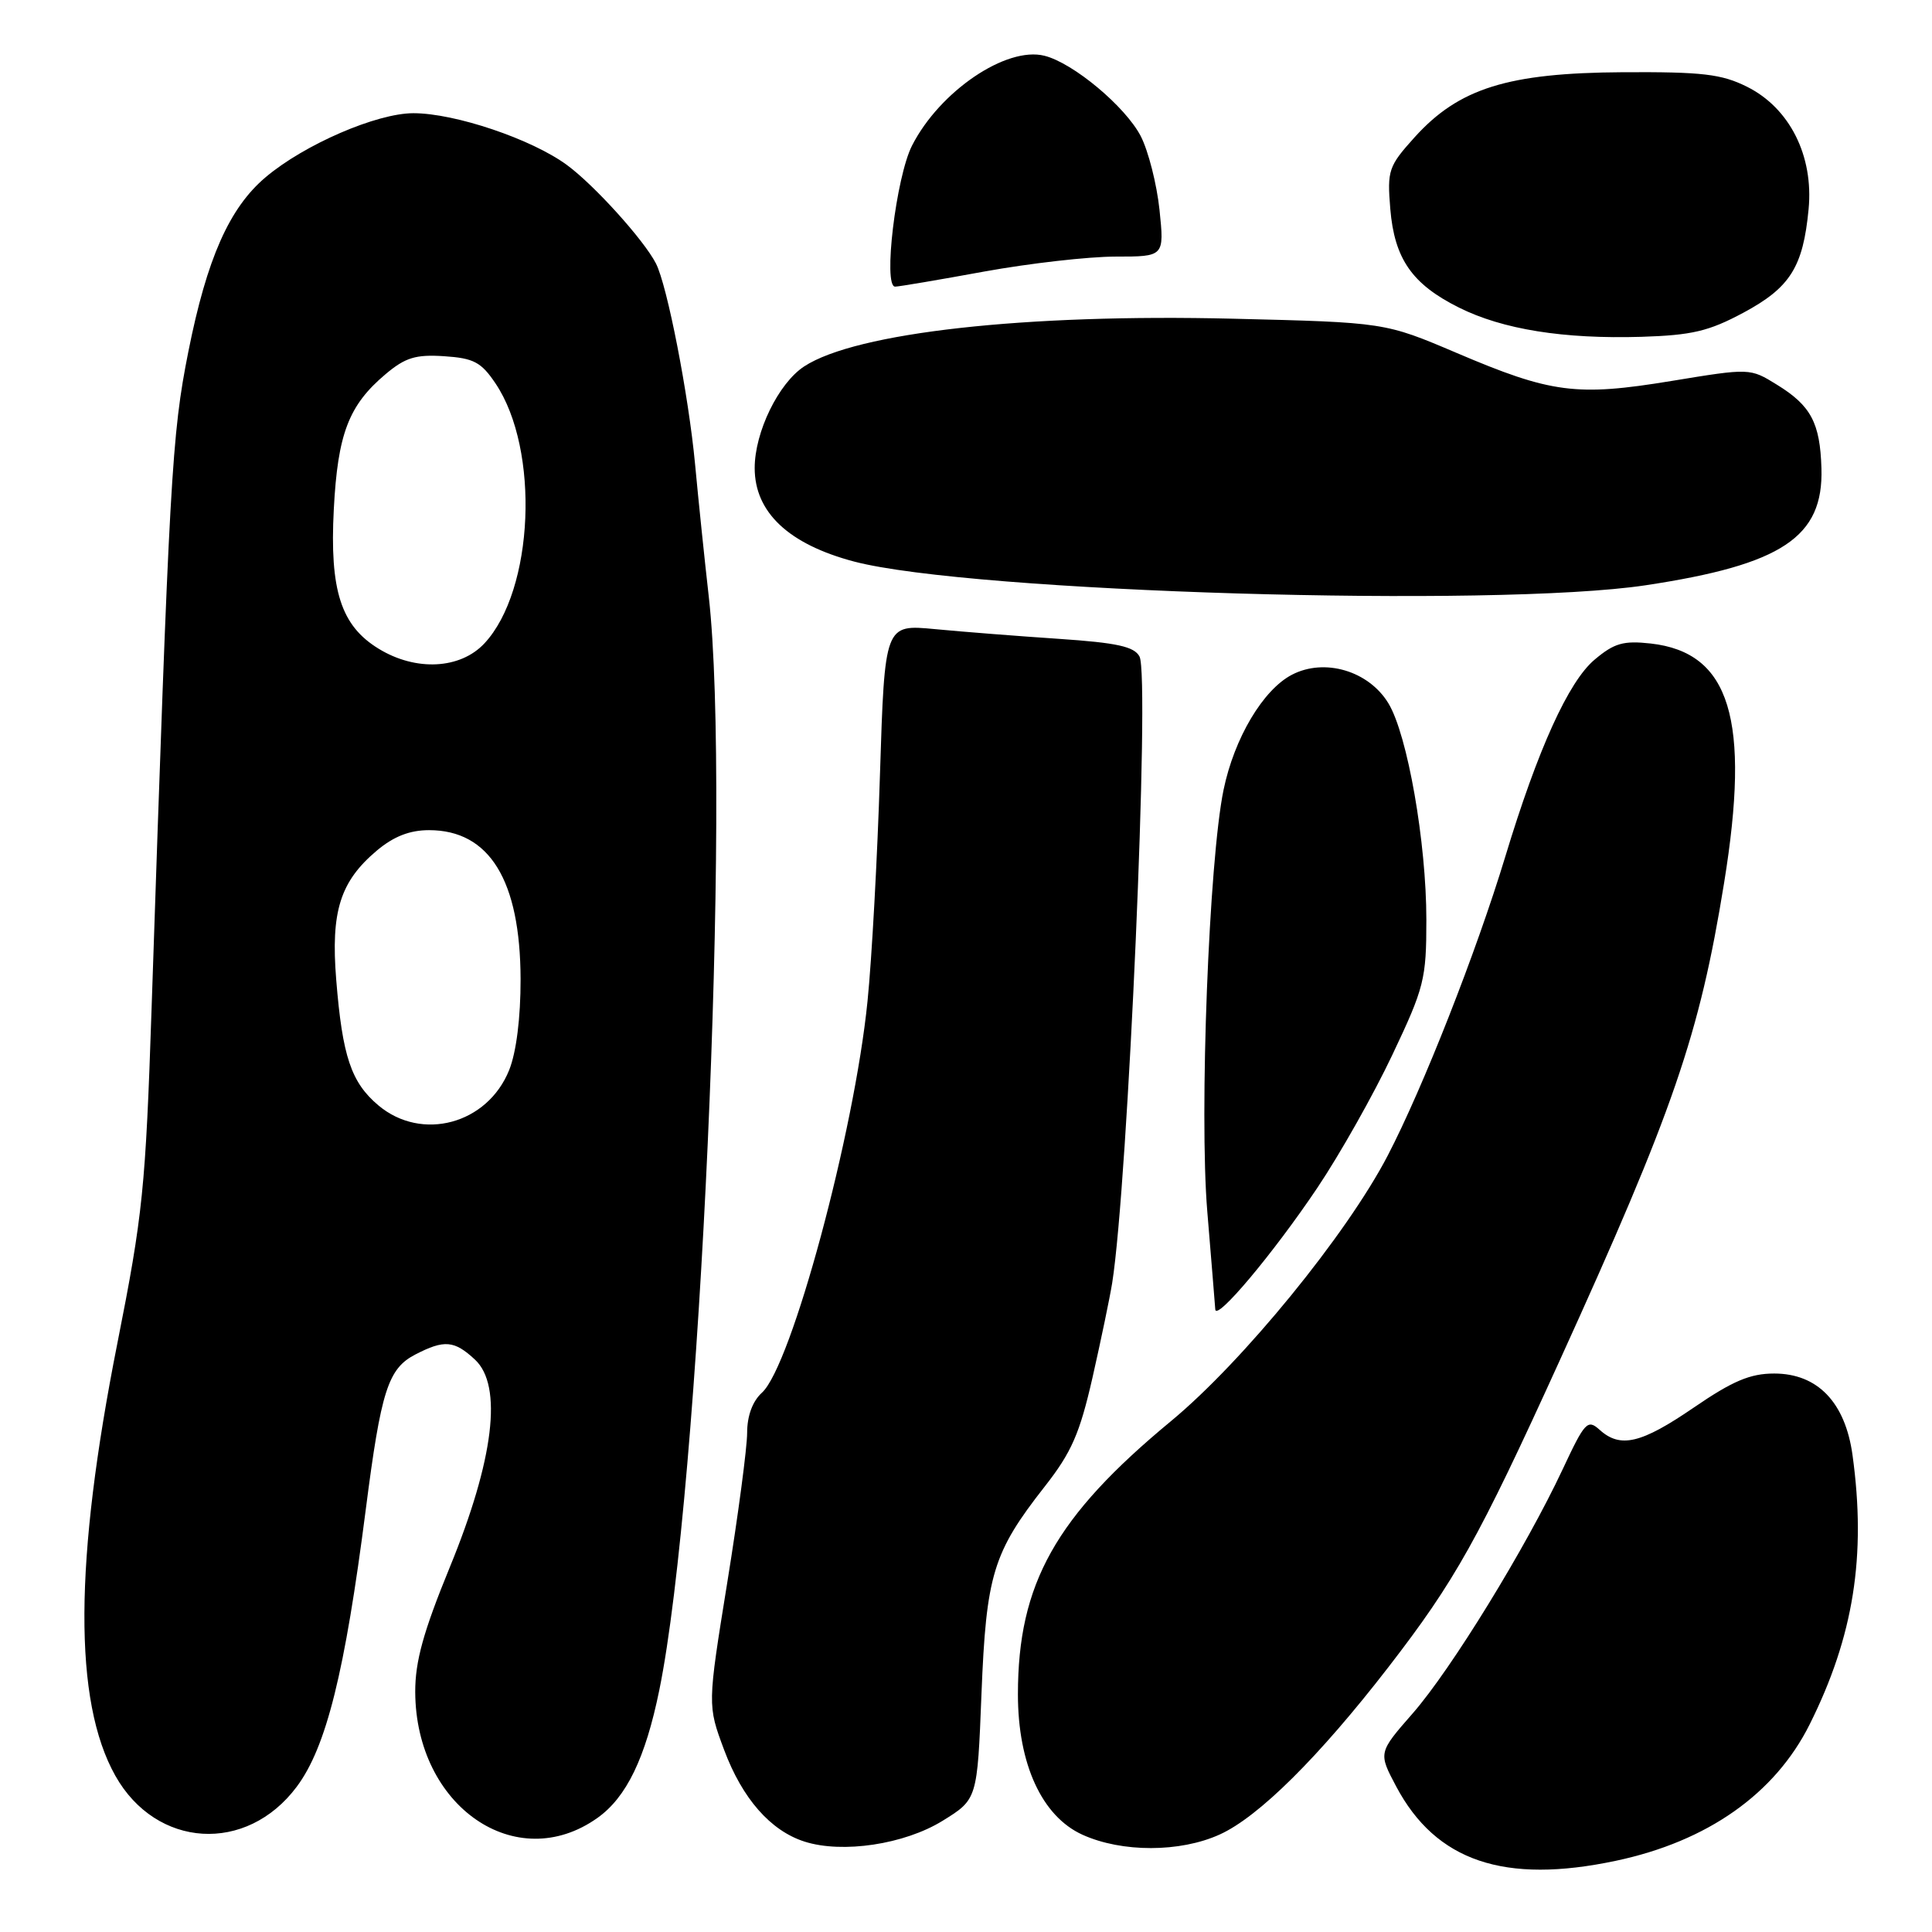<?xml version="1.0" encoding="UTF-8" standalone="no"?>
<!DOCTYPE svg PUBLIC "-//W3C//DTD SVG 1.1//EN" "http://www.w3.org/Graphics/SVG/1.1/DTD/svg11.dtd" >
<svg xmlns="http://www.w3.org/2000/svg" xmlns:xlink="http://www.w3.org/1999/xlink" version="1.1" viewBox="0 0 256 256">
 <g >
 <path fill="currentColor"
d=" M 214.13 246.56 C 226.25 243.99 235.19 237.70 239.79 228.49 C 245.61 216.84 247.31 206.18 245.47 192.82 C 244.51 185.82 240.84 182.00 235.09 182.00 C 231.91 182.00 229.59 182.98 224.45 186.50 C 217.45 191.29 214.70 191.94 211.95 189.45 C 210.36 188.02 210.00 188.41 207.07 194.67 C 202.21 205.05 192.29 221.20 187.20 227.02 C 182.63 232.24 182.63 232.24 185.00 236.71 C 190.27 246.63 199.33 249.70 214.13 246.56 Z  M 124.89 241.27 C 129.50 238.42 129.50 238.42 130.05 224.46 C 130.68 208.66 131.57 205.73 138.41 197.00 C 141.99 192.44 143.07 189.96 144.77 182.50 C 145.89 177.55 147.06 171.93 147.37 170.00 C 149.46 156.82 152.40 89.61 150.99 86.99 C 150.29 85.67 148.00 85.17 140.30 84.65 C 134.91 84.29 127.51 83.71 123.86 83.36 C 117.23 82.73 117.23 82.73 116.60 102.62 C 116.26 113.55 115.52 127.08 114.95 132.67 C 113.20 150.11 104.86 181.01 100.96 184.54 C 99.72 185.66 99.00 187.61 99.00 189.85 C 99.00 191.79 97.82 200.71 96.37 209.67 C 93.74 225.95 93.74 225.95 95.95 231.87 C 98.36 238.32 102.10 242.58 106.60 244.02 C 111.63 245.63 119.83 244.39 124.89 241.27 Z  M 161.62 243.08 C 166.77 240.75 174.76 232.82 183.96 220.92 C 192.82 209.45 195.91 203.92 206.63 180.36 C 221.77 147.10 225.18 137.18 228.45 117.00 C 231.97 95.31 229.26 86.46 218.74 85.27 C 215.11 84.87 213.90 85.21 211.29 87.41 C 207.83 90.32 203.77 99.27 199.46 113.50 C 195.62 126.16 188.55 144.14 183.88 153.12 C 178.44 163.58 164.69 180.42 155.17 188.30 C 139.85 200.97 134.88 209.85 134.88 224.51 C 134.88 233.75 138.06 240.67 143.43 243.11 C 148.65 245.48 156.37 245.47 161.62 243.08 Z  M 79.17 240.88 C 83.01 238.15 85.52 232.96 87.36 223.95 C 92.74 197.66 96.91 105.41 93.91 79.00 C 93.38 74.33 92.56 66.45 92.10 61.50 C 91.24 52.34 88.41 37.80 86.91 34.90 C 85.31 31.79 78.74 24.52 75.13 21.87 C 70.46 18.43 60.29 15.00 54.78 15.00 C 49.91 15.00 40.32 19.15 35.20 23.48 C 30.39 27.54 27.42 34.24 24.96 46.58 C 22.75 57.69 22.46 62.95 20.09 133.50 C 19.29 157.46 18.93 160.95 15.55 178.00 C 9.82 206.88 9.73 225.41 15.28 235.29 C 20.70 244.93 32.67 245.66 39.32 236.75 C 43.23 231.52 45.70 221.60 48.47 199.99 C 50.49 184.26 51.42 181.35 55.03 179.48 C 58.88 177.49 60.20 177.61 62.94 180.16 C 66.64 183.61 65.45 193.41 59.59 207.69 C 56.09 216.23 55.01 220.14 55.02 224.19 C 55.08 239.36 68.39 248.55 79.17 240.88 Z  M 174.55 157.40 C 177.54 152.95 182.01 145.02 184.49 139.78 C 188.72 130.86 189.00 129.75 189.00 121.88 C 189.00 111.63 186.50 97.35 183.97 93.19 C 181.36 88.89 175.52 87.16 171.20 89.40 C 167.37 91.38 163.55 97.79 162.13 104.65 C 160.19 114.00 158.90 147.54 159.97 160.50 C 160.52 167.10 160.99 172.95 161.03 173.50 C 161.12 175.13 168.70 166.11 174.55 157.40 Z  M 218.06 77.55 C 236.14 74.82 241.63 71.17 241.35 62.05 C 241.17 56.03 239.96 53.75 235.46 50.98 C 231.89 48.77 231.89 48.77 221.48 50.48 C 208.89 52.55 205.54 52.11 193.00 46.76 C 183.50 42.72 183.50 42.72 163.37 42.23 C 135.88 41.56 113.42 44.06 106.56 48.55 C 103.15 50.78 100.00 57.26 100.00 62.02 C 100.00 67.89 104.51 72.12 113.18 74.41 C 128.67 78.48 198.06 80.56 218.06 77.55 Z  M 231.00 41.44 C 237.21 38.11 238.92 35.39 239.65 27.70 C 240.32 20.64 237.14 14.32 231.50 11.50 C 228.11 9.81 225.59 9.51 215.00 9.57 C 199.82 9.66 193.32 11.69 187.46 18.17 C 183.98 22.03 183.80 22.56 184.22 27.67 C 184.77 34.30 187.11 37.66 193.31 40.75 C 199.11 43.65 207.18 44.94 217.51 44.63 C 224.19 44.42 226.43 43.89 231.00 41.44 Z  M 130.42 35.98 C 136.43 34.89 144.25 34.00 147.81 34.00 C 154.28 34.00 154.28 34.00 153.64 27.80 C 153.28 24.39 152.16 20.00 151.16 18.05 C 149.13 14.13 142.21 8.34 138.40 7.39 C 133.34 6.11 124.52 12.09 120.85 19.29 C 118.73 23.45 116.98 38.01 118.61 37.98 C 119.10 37.98 124.41 37.08 130.42 35.98 Z  M 50.14 146.47 C 46.53 143.43 45.37 139.99 44.55 129.81 C 43.82 120.77 45.07 116.80 49.94 112.70 C 52.17 110.83 54.29 110.00 56.85 110.00 C 64.86 110.00 68.94 116.64 68.98 129.73 C 68.99 134.83 68.42 139.41 67.47 141.78 C 64.60 148.95 55.89 151.30 50.14 146.47 Z  M 50.19 85.97 C 45.18 82.92 43.67 78.24 44.23 67.49 C 44.75 57.48 46.20 53.69 51.10 49.57 C 53.70 47.38 55.09 46.95 58.85 47.20 C 62.77 47.46 63.76 47.98 65.66 50.81 C 71.56 59.59 70.76 78.21 64.19 85.25 C 61.00 88.67 55.12 88.98 50.19 85.97 Z "/>
</g>
</svg>